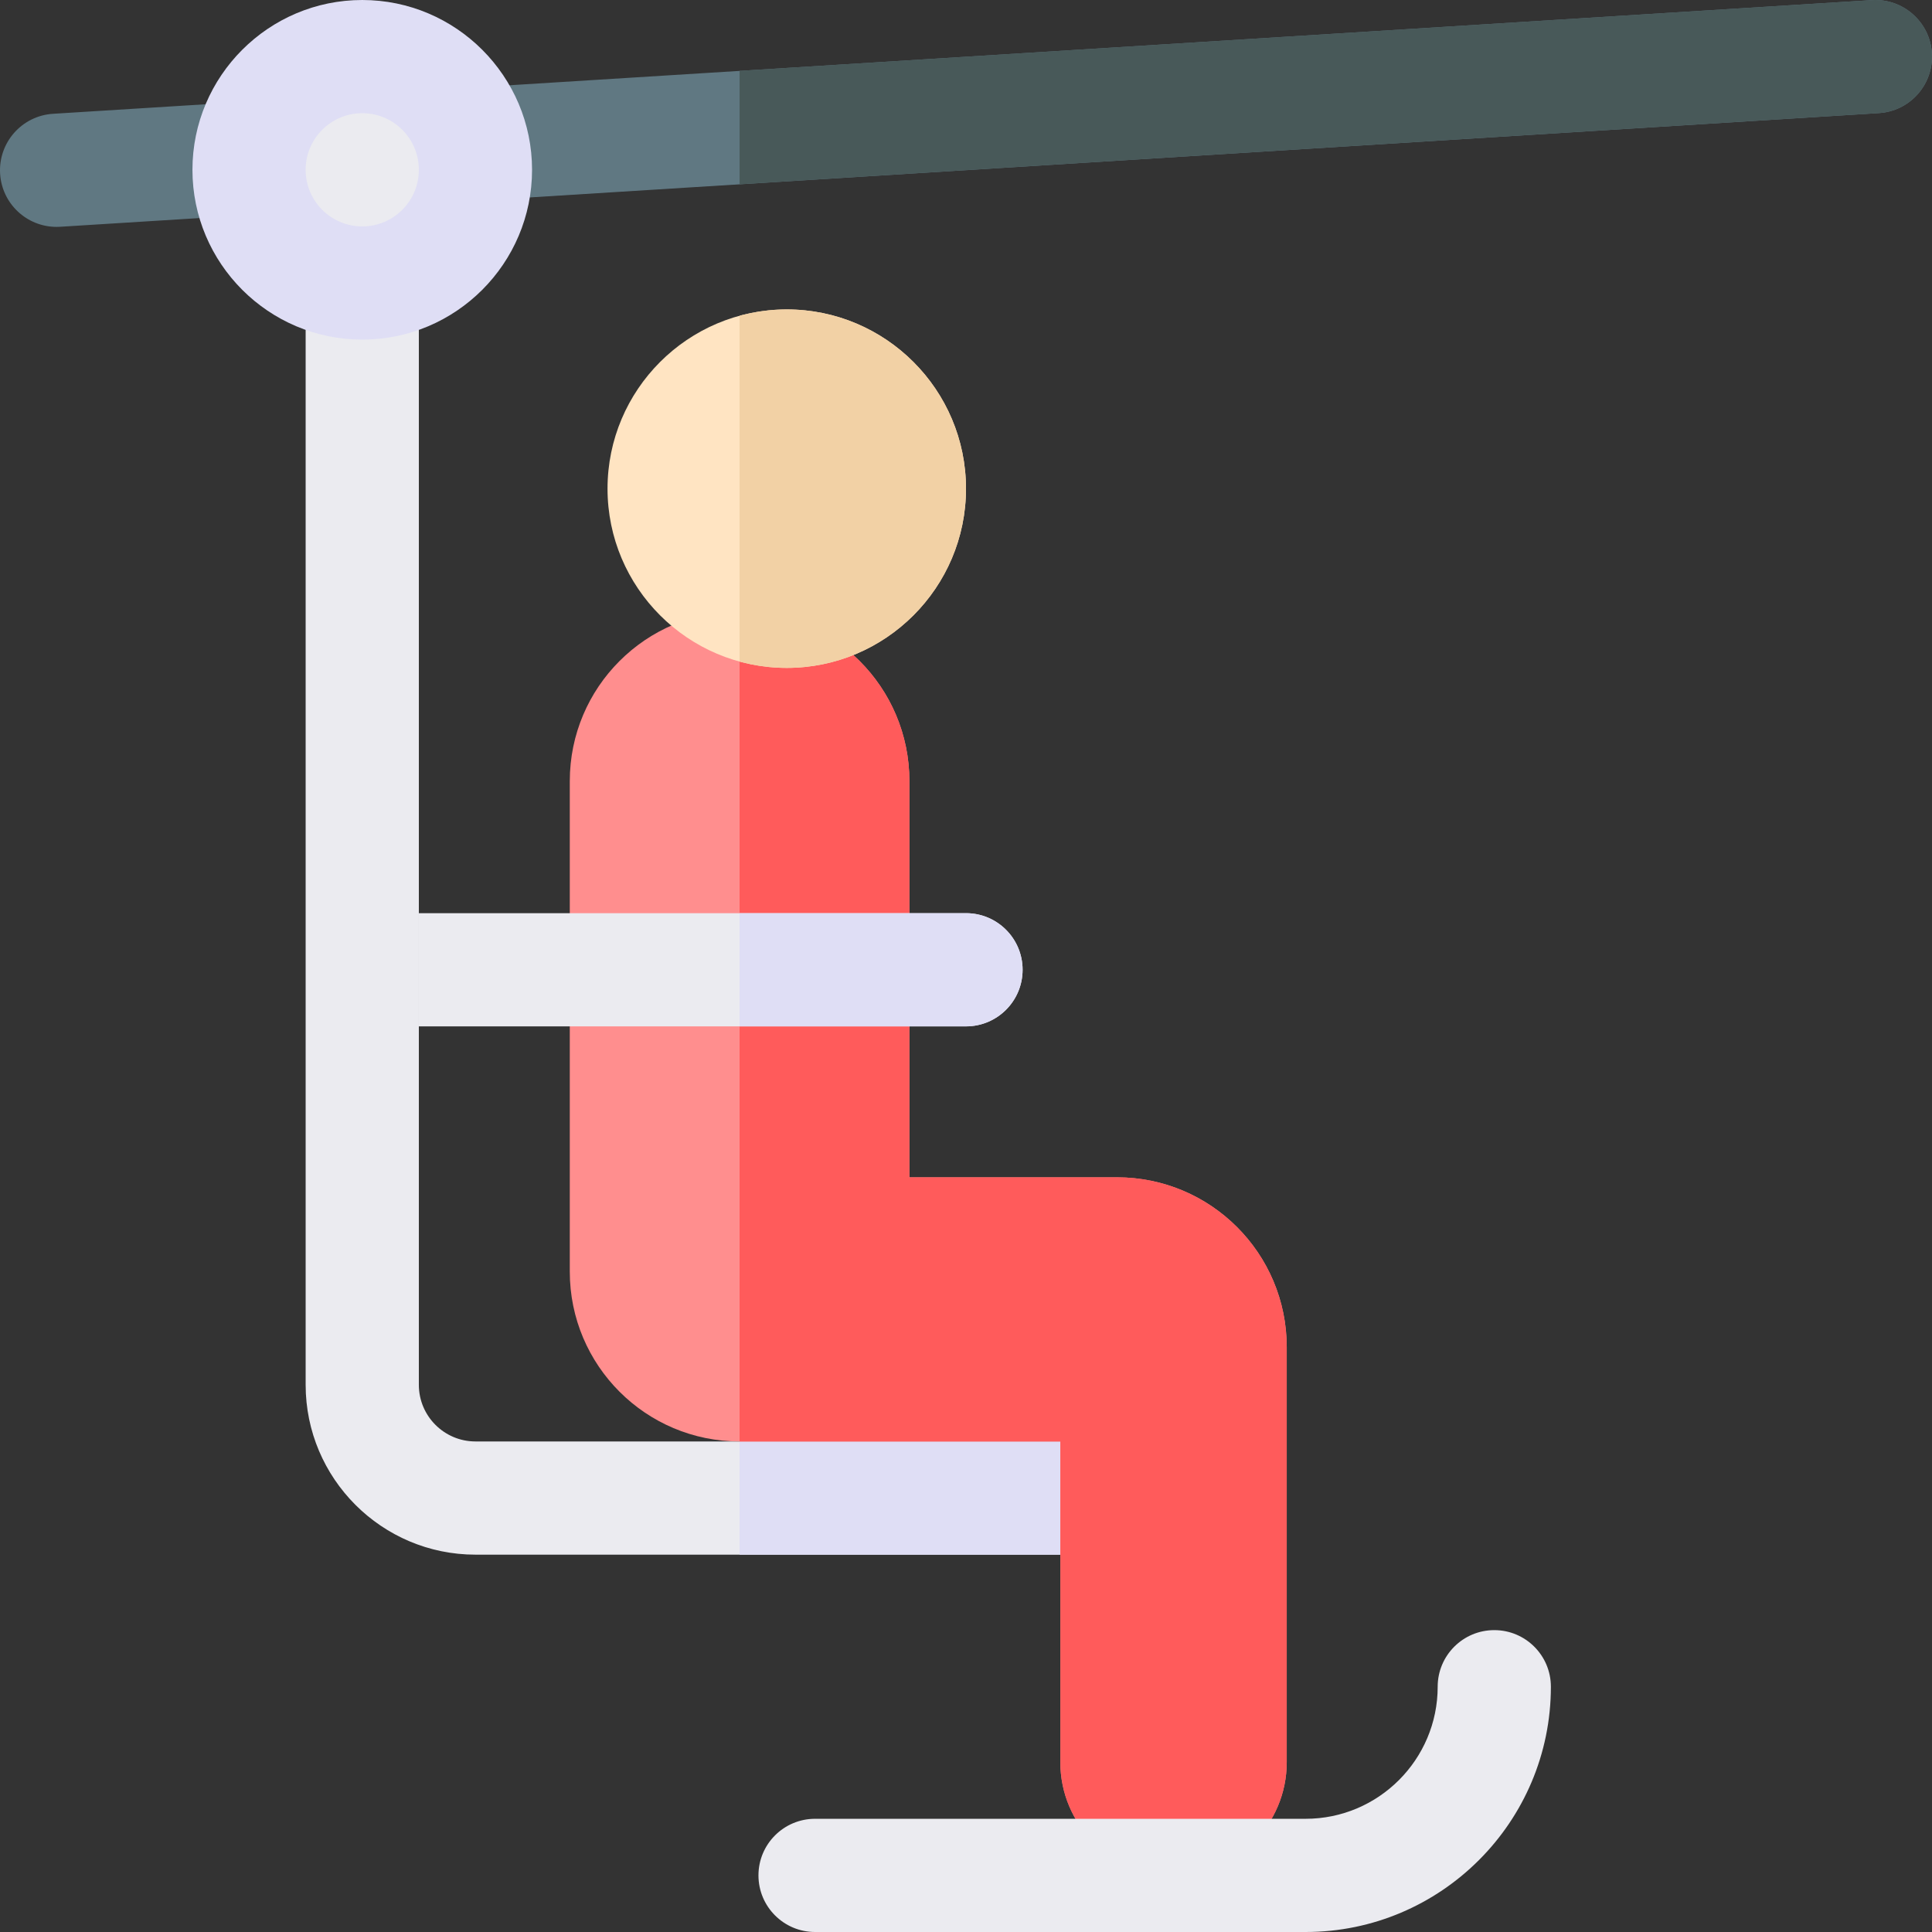 <svg id="Capa_1" enable-background="new 0 0 512 512" height="512" viewBox="0 0 512 512" width="512" xmlns="http://www.w3.org/2000/svg"><rect x="0" y="0" width="512" height="512" fill="#333333" stroke="none"/><g><g><path d="m314 382h-188c-8.271 0-15-6.729-15-15v-95-30-167c0-8.284-6.716-15-15-15s-15 6.716-15 15v292c0 24.813 20.187 45 45 45h188c8.284 0 15-6.716 15-15s-6.716-15-15-15z" fill="#ebebf0"/><path d="m314 382h-118v30h118c8.284 0 15-6.716 15-15s-6.716-15-15-15z" fill="#dfdef5"/></g><path d="m311 497c-16.569 0-30-13.431-30-30v-85h-85c-24.853 0-45-20.147-45-45v-130c0-24.853 20.147-45 45-45 24.853 0 45 20.147 45 45v105h55c24.853 0 45 20.147 45 45v110c0 16.569-13.432 30-30 30z" fill="#ff8e8e"/><path d="m296 312h-55v-105c0-24.853-20.147-45-45-45v220h85v85c0 16.569 13.431 30 30 30s30-13.431 30-30v-110c0-24.853-20.147-45-45-45z" fill="#ff5b5b"/><path d="m256 242h-145v30h145c8.284 0 15-6.716 15-15s-6.716-15-15-15z" fill="#ebebf0"/><path d="m256 272c8.284 0 15-6.716 15-15s-6.716-15-15-15h-60v30z" fill="#dfdef5"/><path d="m346 512h-130c-8.284 0-15-6.716-15-15s6.716-15 15-15h130c19.299 0 35-15.701 35-35 0-8.284 6.716-15 15-15s15 6.716 15 15c0 35.841-29.159 65-65 65z" fill="#ebebf0"/><path d="m14.986 60.126c-7.856 0-14.459-6.115-14.956-14.065-.517-8.268 5.767-15.39 14.035-15.906l481.999-30.125c8.237-.522 15.39 5.766 15.906 14.035.02.315.029.628.03.939.005 7.861-6.112 14.47-14.065 14.967l-481.999 30.126c-.318.02-.635.029-.95.029z" fill="#607882"/><path d="m511.97 14.065c-.517-8.269-7.669-14.557-15.906-14.035l-300.064 18.754v30.058l301.935-18.871c7.953-.497 14.07-7.105 14.065-14.967-.001-.311-.011-.624-.03-.939z" fill="#485959"/><g><path d="m96 90c-24.813 0-45-20.187-45-45s20.186-45 45-45 45 20.187 45 45-20.187 45-45 45z" fill="#dfdef5"/><circle cx="96" cy="45" fill="#ebebf0" r="15"/></g><path d="m208.5 177c-26.192 0-47.5-21.308-47.5-47.5s21.308-47.5 47.5-47.5 47.5 21.308 47.5 47.5-21.309 47.5-47.5 47.5z" fill="#ffe4c2"/><path d="m208.5 82c-4.326 0-8.514.592-12.5 1.681v91.638c3.986 1.089 8.174 1.681 12.5 1.681 26.192 0 47.5-21.308 47.5-47.5s-21.309-47.5-47.5-47.5z" fill="#f2d1a5"/></g></svg>